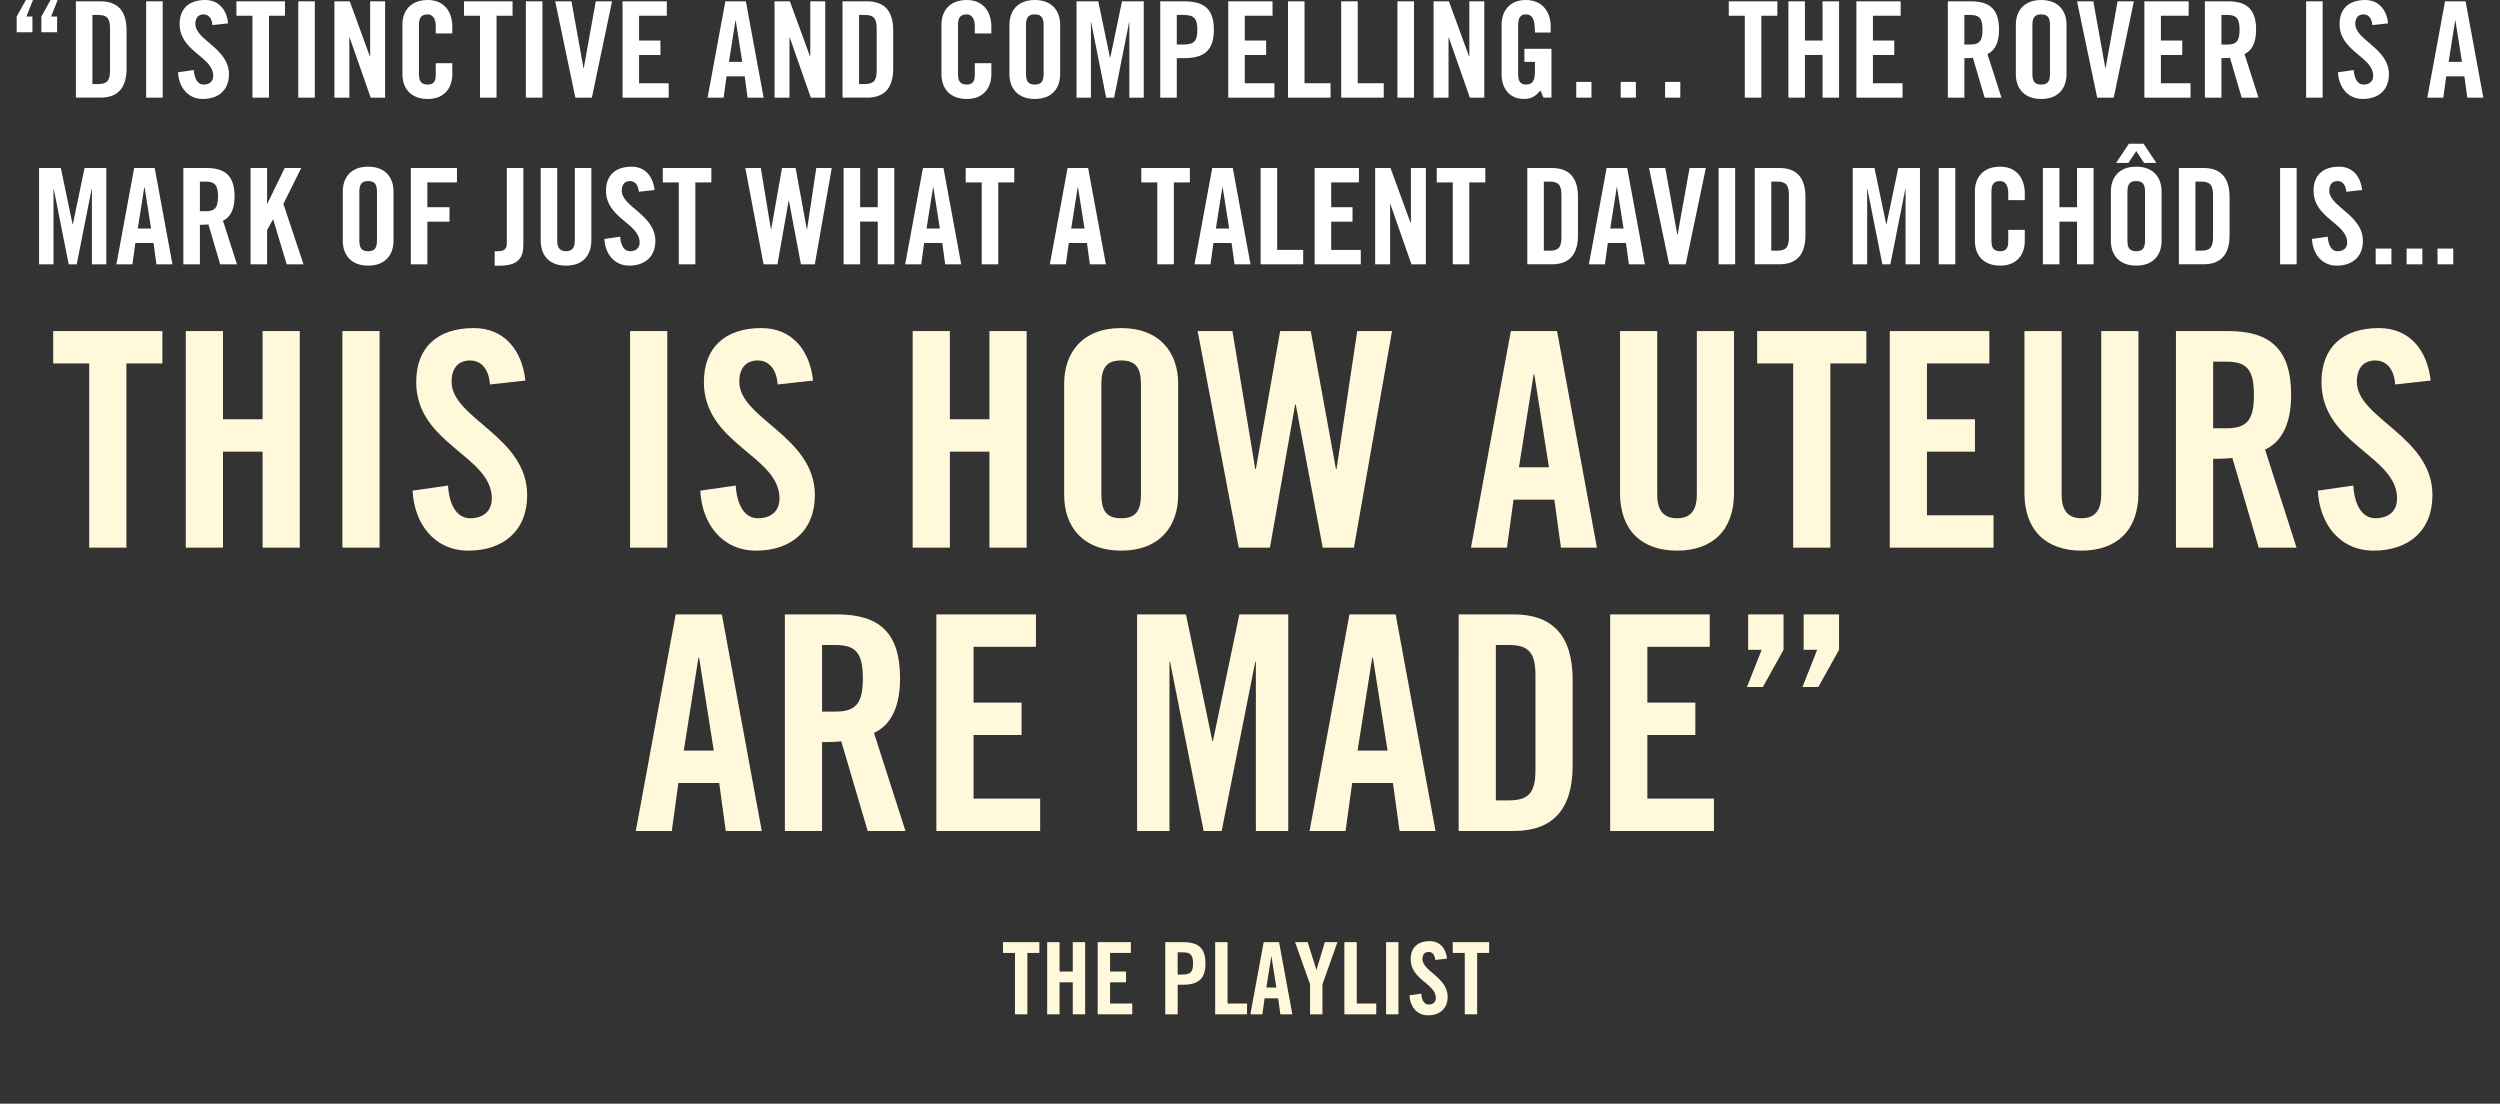 <?xml version="1.0" encoding="iso-8859-1"?>
<!-- Generator: Adobe Illustrator 17.1.0, SVG Export Plug-In . SVG Version: 6.00 Build 0)  -->
<!DOCTYPE svg PUBLIC "-//W3C//DTD SVG 1.1//EN" "http://www.w3.org/Graphics/SVG/1.1/DTD/svg11.dtd">
<svg version="1.1" xmlns="http://www.w3.org/2000/svg" xmlns:xlink="http://www.w3.org/1999/xlink" x="0px" y="0px"
	 viewBox="0 0 300 132.444" style="enable-background:new 0 0 300 132.444;" xml:space="preserve">
<rect x="0" y="0" width="300" height="132.444" fill="#333333" stroke="none"/>
<g id="Layer_1">
	<g>
		<path style="fill:#FFFFFF;" d="M2.002,1.985L3.107,0h0.848L3.171,1.985h0.72v1.889H2.002V1.985z M4.963,1.985L6.068,0h0.849
			L6.132,1.985h0.72v1.889H4.963V1.985z"/>
		<path style="fill:#FFFFFF;" d="M9.106,0.16h2.945c2.049,0,3.137,1.121,3.137,3.489v4.578c0,2.369-1.088,3.489-3.137,3.489H9.106
			V0.16z M11.091,10.084h0.688c1.057,0,1.425-0.4,1.425-1.617V3.41c0-1.217-0.368-1.617-1.425-1.617h-0.688V10.084z"/>
		<path style="fill:#FFFFFF;" d="M17.537,11.717V0.16h1.985v11.557H17.537z"/>
		<path style="fill:#FFFFFF;" d="M25.491,3.009c-0.08-0.992-0.608-1.281-1.056-1.281c-0.64,0-0.993,0.417-0.993,1.137
			c0,1.969,4.034,2.913,4.034,6.05c0,1.905-1.28,2.961-3.137,2.961c-1.841,0-2.897-1.473-2.977-3.201l1.889-0.272
			c0.08,1.168,0.544,1.745,1.185,1.745c0.688,0,1.152-0.368,1.152-1.056c0-2.289-4.034-2.897-4.034-6.21
			C21.553,1.041,22.674,0,24.627,0c1.617,0,2.577,1.168,2.753,2.801L25.491,3.009z"/>
		<path style="fill:#FFFFFF;" d="M30.29,1.889h-1.921V0.16h5.827v1.729h-1.921v9.828H30.29V1.889z"/>
		<path style="fill:#FFFFFF;" d="M35.793,11.717V0.16h1.985v11.557H35.793z"/>
		<path style="fill:#FFFFFF;" d="M40.129,11.717V0.16h1.841l2.417,6.611h0.032V0.16h1.793v11.557h-1.729l-2.529-7.219h-0.032v7.219
			H40.129z"/>
		<path style="fill:#FFFFFF;" d="M52.291,4.018V3.121c0-0.976-0.448-1.393-0.96-1.393c-0.8,0-1.056,0.417-1.056,1.281v5.858
			c0,0.864,0.256,1.28,1.056,1.28c0.72,0,0.96-0.416,0.96-1.168V7.587h1.985v1.329c0,1.633-0.96,2.961-2.945,2.961
			c-2.081,0-3.041-1.329-3.041-2.961V2.961C48.289,1.329,49.25,0,51.33,0c1.985,0,2.945,1.44,2.945,3.169v0.848H52.291z"/>
		<path style="fill:#FFFFFF;" d="M57.601,1.889H55.68V0.16h5.827v1.729h-1.921v9.828h-1.985V1.889z"/>
		<path style="fill:#FFFFFF;" d="M63.105,11.717V0.16h1.985v11.557H63.105z"/>
		<path style="fill:#FFFFFF;" d="M71.491,0.16h1.953l-2.417,11.557h-1.985L66.625,0.16h1.953l1.441,8.019h0.032L71.491,0.16z"/>
		<path style="fill:#FFFFFF;" d="M74.704,11.717V0.16h5.314v1.729h-3.329v2.978h2.561v1.729h-2.561v3.394h3.553v1.729H74.704z"/>
		<path style="fill:#FFFFFF;" d="M86.832,11.717h-1.921L87.04,0.16h2.465l2.129,11.557h-1.921l-0.352-2.561h-2.177L86.832,11.717z
			 M87.472,7.427h1.601l-0.784-4.962h-0.032L87.472,7.427z"/>
		<path style="fill:#FFFFFF;" d="M92.944,11.717V0.16h1.841l2.417,6.611h0.032V0.16h1.793v11.557h-1.729l-2.529-7.219h-0.032v7.219
			H92.944z"/>
		<path style="fill:#FFFFFF;" d="M101.103,0.16h2.945c2.049,0,3.137,1.121,3.137,3.489v4.578c0,2.369-1.088,3.489-3.137,3.489
			h-2.945V0.16z M103.088,10.084h0.688c1.057,0,1.425-0.4,1.425-1.617V3.41c0-1.217-0.368-1.617-1.425-1.617h-0.688V10.084z"/>
		<path style="fill:#FFFFFF;" d="M116.977,4.018V3.121c0-0.976-0.448-1.393-0.96-1.393c-0.8,0-1.056,0.417-1.056,1.281v5.858
			c0,0.864,0.256,1.28,1.056,1.28c0.72,0,0.96-0.416,0.96-1.168V7.587h1.985v1.329c0,1.633-0.96,2.961-2.945,2.961
			c-2.081,0-3.041-1.329-3.041-2.961V2.961c0-1.633,0.96-2.961,3.041-2.961c1.985,0,2.945,1.44,2.945,3.169v0.848H116.977z"/>
		<path style="fill:#FFFFFF;" d="M121.135,2.961c0-1.633,0.96-2.961,3.041-2.961c2.081,0,3.042,1.329,3.042,2.961v5.954
			c0,1.633-0.96,2.961-3.042,2.961c-2.081,0-3.041-1.329-3.041-2.961V2.961z M123.12,8.868c0,0.864,0.256,1.28,1.056,1.28
			s1.057-0.416,1.057-1.28V3.009c0-0.864-0.256-1.281-1.057-1.281s-1.056,0.417-1.056,1.281V8.868z"/>
		<path style="fill:#FFFFFF;" d="M137.25,0.16v11.557h-1.729V2.689h-0.032l-1.792,9.028h-0.96l-1.793-9.028h-0.032v9.028h-1.729
			V0.16h2.609l1.409,6.755h0.032l1.409-6.755H137.25z"/>
		<path style="fill:#FFFFFF;" d="M139.231,11.717V0.16h2.849c2.449,0,3.585,0.944,3.585,3.409c0,2.465-1.137,3.41-3.585,3.41h-0.864
			v4.738H139.231z M141.216,5.346h0.768c1.297,0,1.697-0.4,1.697-1.777c0-1.376-0.4-1.776-1.697-1.776h-0.768V5.346z"/>
		<path style="fill:#FFFFFF;" d="M147.391,11.717V0.16h5.314v1.729h-3.329v2.978h2.561v1.729h-2.561v3.394h3.553v1.729H147.391z"/>
		<path style="fill:#FFFFFF;" d="M154.559,11.717V0.16h1.985v9.828h3.121v1.729H154.559z"/>
		<path style="fill:#FFFFFF;" d="M160.943,11.717V0.16h1.985v9.828h3.121v1.729H160.943z"/>
		<path style="fill:#FFFFFF;" d="M167.694,11.717V0.16h1.985v11.557H167.694z"/>
		<path style="fill:#FFFFFF;" d="M172.031,11.717V0.16h1.841l2.417,6.611h0.032V0.16h1.793v11.557h-1.729l-2.529-7.219h-0.032v7.219
			H172.031z"/>
		<path style="fill:#FFFFFF;" d="M182.927,5.858h3.25v5.858h-0.96l-0.368-0.864c-0.592,0.704-1.072,1.024-2,1.024
			c-1.569,0-2.657-1.121-2.657-2.961V2.961c0-1.633,0.96-2.961,2.913-2.961c1.985,0,2.977,1.44,2.977,3.169v0.736h-1.889
			c0-1.729-0.352-2.177-1.136-2.177c-0.48,0-0.88,0.289-0.88,1.265v5.938c0,0.736,0.24,1.216,0.928,1.216
			c0.8,0,1.088-0.448,1.088-1.601v-1.12h-1.265V5.858z"/>
		<path style="fill:#FFFFFF;" d="M189.151,11.717V9.828h1.825v1.889H189.151z M194.481,11.717V9.828h1.825v1.889H194.481z
			 M199.811,11.717V9.828h1.825v1.889H199.811z"/>
		<path style="fill:#FFFFFF;" d="M209.375,1.889h-1.921V0.16h5.827v1.729h-1.921v9.828h-1.985V1.889z"/>
		<path style="fill:#FFFFFF;" d="M214.606,11.717V0.16h1.985v4.706h2.113V0.16h1.985v11.557h-1.985V6.595h-2.113v5.122H214.606z"/>
		<path style="fill:#FFFFFF;" d="M222.766,11.717V0.16h5.314v1.729h-3.329v2.978h2.561v1.729h-2.561v3.394h3.553v1.729H222.766z"/>
		<path style="fill:#FFFFFF;" d="M235.726,11.717h-1.985V0.16h2.785c2.225,0,3.361,0.944,3.361,3.409
			c0,1.857-0.72,2.609-1.393,2.914l1.681,5.234h-2.017l-1.409-4.786c-0.256,0.032-0.672,0.048-1.024,0.048V11.717z M235.726,5.346
			h0.704c1.072,0,1.473-0.4,1.473-1.777c0-1.376-0.4-1.776-1.473-1.776h-0.704V5.346z"/>
		<path style="fill:#FFFFFF;" d="M241.901,2.961c0-1.633,0.96-2.961,3.041-2.961c2.081,0,3.042,1.329,3.042,2.961v5.954
			c0,1.633-0.96,2.961-3.042,2.961c-2.081,0-3.041-1.329-3.041-2.961V2.961z M243.886,8.868c0,0.864,0.256,1.28,1.056,1.28
			s1.057-0.416,1.057-1.28V3.009c0-0.864-0.256-1.281-1.057-1.281s-1.056,0.417-1.056,1.281V8.868z"/>
		<path style="fill:#FFFFFF;" d="M254.111,0.16h1.953l-2.417,11.557h-1.985L249.245,0.16h1.953l1.441,8.019h0.032L254.111,0.16z"/>
		<path style="fill:#FFFFFF;" d="M257.324,11.717V0.16h5.314v1.729h-3.329v2.978h2.561v1.729h-2.561v3.394h3.553v1.729H257.324z"/>
		<path style="fill:#FFFFFF;" d="M266.573,11.717h-1.985V0.16h2.785c2.225,0,3.361,0.944,3.361,3.409
			c0,1.857-0.72,2.609-1.393,2.914l1.681,5.234h-2.017l-1.408-4.786c-0.256,0.032-0.672,0.048-1.024,0.048V11.717z M266.573,5.346
			h0.704c1.072,0,1.473-0.4,1.473-1.777c0-1.376-0.4-1.776-1.473-1.776h-0.704V5.346z"/>
		<path style="fill:#FFFFFF;" d="M276.732,11.717V0.16h1.985v11.557H276.732z"/>
		<path style="fill:#FFFFFF;" d="M284.685,3.009c-0.08-0.992-0.608-1.281-1.056-1.281c-0.64,0-0.993,0.417-0.993,1.137
			c0,1.969,4.034,2.913,4.034,6.05c0,1.905-1.28,2.961-3.137,2.961c-1.841,0-2.897-1.473-2.977-3.201l1.889-0.272
			c0.08,1.168,0.544,1.745,1.185,1.745c0.688,0,1.152-0.368,1.152-1.056c0-2.289-4.034-2.897-4.034-6.21
			c0-1.841,1.121-2.881,3.073-2.881c1.617,0,2.577,1.168,2.753,2.801L284.685,3.009z"/>
		<path style="fill:#FFFFFF;" d="M293.196,11.717h-1.921l2.129-11.557h2.465l2.128,11.557h-1.92l-0.352-2.561h-2.177L293.196,11.717
			z M293.836,7.427h1.601l-0.785-4.962h-0.032L293.836,7.427z"/>
		<path style="fill:#FFFFFF;" d="M12.758,20.16v11.557h-1.729v-9.028h-0.032l-1.792,9.028h-0.96l-1.793-9.028H6.419v9.028H4.69
			V20.16H7.3l1.408,6.755H8.74l1.409-6.755H12.758z"/>
		<path style="fill:#FFFFFF;" d="M15.891,31.717H13.97l2.129-11.557h2.465l2.129,11.557h-1.921l-0.352-2.561h-2.177L15.891,31.717z
			 M16.531,27.427h1.601l-0.784-4.962h-0.032L16.531,27.427z"/>
		<path style="fill:#FFFFFF;" d="M23.987,31.717h-1.985V20.16h2.785c2.225,0,3.361,0.944,3.361,3.409
			c0,1.857-0.72,2.609-1.393,2.914l1.681,5.234H26.42l-1.409-4.786c-0.256,0.032-0.672,0.048-1.024,0.048V31.717z M23.987,25.346
			h0.704c1.072,0,1.473-0.4,1.473-1.777c0-1.376-0.4-1.776-1.473-1.776h-0.704V25.346z"/>
		<path style="fill:#FFFFFF;" d="M30.066,31.717V20.16h1.985v4.274h0.032l2.081-4.274h1.985l-2.145,4.306l2.417,7.251h-2.017
			l-1.617-5.378h-0.032l-0.704,1.28v4.098H30.066z"/>
		<path style="fill:#FFFFFF;" d="M41.137,22.961c0-1.633,0.96-2.961,3.041-2.961c2.081,0,3.042,1.329,3.042,2.961v5.954
			c0,1.633-0.96,2.961-3.042,2.961c-2.081,0-3.041-1.329-3.041-2.961V22.961z M43.122,28.868c0,0.864,0.256,1.28,1.056,1.28
			s1.057-0.416,1.057-1.28v-5.858c0-0.864-0.256-1.281-1.057-1.281s-1.056,0.417-1.056,1.281V28.868z"/>
		<path style="fill:#FFFFFF;" d="M49.297,31.717V20.16h5.538v1.729h-3.553v2.978h2.657v1.729h-2.657v5.122H49.297z"/>
		<path style="fill:#FFFFFF;" d="M59.36,30.148h0.417c0.768,0,1.04-0.32,1.04-0.96V20.16h1.985v9.252
			c0,1.472-0.592,2.465-2.785,2.465H59.36V30.148z"/>
		<path style="fill:#FFFFFF;" d="M64.881,20.16h1.985v8.724c0,0.848,0.336,1.264,1.056,1.264s1.057-0.416,1.057-1.264V20.16h1.985
			v8.644c0,1.985-1.153,3.073-3.042,3.073s-3.041-1.088-3.041-3.073V20.16z"/>
		<path style="fill:#FFFFFF;" d="M76.658,23.009c-0.08-0.992-0.608-1.281-1.056-1.281c-0.64,0-0.993,0.417-0.993,1.137
			c0,1.969,4.034,2.913,4.034,6.05c0,1.905-1.28,2.961-3.137,2.961c-1.841,0-2.897-1.473-2.977-3.201l1.889-0.272
			c0.08,1.168,0.544,1.745,1.185,1.745c0.688,0,1.152-0.368,1.152-1.056c0-2.289-4.034-2.897-4.034-6.21
			c0-1.841,1.121-2.881,3.073-2.881c1.617,0,2.577,1.168,2.753,2.801L76.658,23.009z"/>
		<path style="fill:#FFFFFF;" d="M81.456,21.889h-1.921V20.16h5.827v1.729h-1.921v9.828h-1.985V21.889z"/>
		<path style="fill:#FFFFFF;" d="M93.841,20.16h1.633l1.344,7.363h0.032l1.104-7.363h1.856l-2.033,11.557h-1.665l-1.441-7.635
			h-0.032l-1.345,7.635h-1.665L89.439,20.16h1.857l1.216,7.363h0.032L93.841,20.16z"/>
		<path style="fill:#FFFFFF;" d="M101.232,31.717V20.16h1.985v4.706h2.113V20.16h1.985v11.557h-1.985v-5.122h-2.113v5.122H101.232z"
			/>
		<path style="fill:#FFFFFF;" d="M110.544,31.717h-1.921l2.129-11.557h2.465l2.128,11.557h-1.92l-0.352-2.561h-2.177L110.544,31.717
			z M111.184,27.427h1.601L112,22.465h-0.032L111.184,27.427z"/>
		<path style="fill:#FFFFFF;" d="M117.807,21.889h-1.921V20.16h5.827v1.729h-1.921v9.828h-1.985V21.889z"/>
		<path style="fill:#FFFFFF;" d="M127.903,31.717h-1.921l2.129-11.557h2.465l2.129,11.557h-1.921l-0.352-2.561h-2.177
			L127.903,31.717z M128.543,27.427h1.601l-0.784-4.962h-0.032L128.543,27.427z"/>
		<path style="fill:#FFFFFF;" d="M138.878,21.889h-1.921V20.16h5.827v1.729h-1.921v9.828h-1.985V21.889z"/>
		<path style="fill:#FFFFFF;" d="M145.261,31.717h-1.921l2.129-11.557h2.465l2.128,11.557h-1.92l-0.352-2.561h-2.177L145.261,31.717
			z M145.902,27.427h1.601l-0.785-4.962h-0.032L145.902,27.427z"/>
		<path style="fill:#FFFFFF;" d="M151.277,31.717V20.16h1.985v9.828h3.121v1.729H151.277z"/>
		<path style="fill:#FFFFFF;" d="M157.757,31.717V20.16h5.314v1.729h-3.329v2.978h2.561v1.729h-2.561v3.394h3.553v1.729H157.757z"/>
		<path style="fill:#FFFFFF;" d="M165.02,31.717V20.16h1.841l2.417,6.611h0.032V20.16h1.793v11.557h-1.729l-2.529-7.219h-0.032
			v7.219H165.02z"/>
		<path style="fill:#FFFFFF;" d="M174.332,21.889h-1.921V20.16h5.827v1.729h-1.921v9.828h-1.985V21.889z"/>
		<path style="fill:#FFFFFF;" d="M183.275,20.16h2.945c2.049,0,3.137,1.121,3.137,3.489v4.578c0,2.369-1.088,3.489-3.137,3.489
			h-2.945V20.16z M185.26,30.084h0.688c1.057,0,1.425-0.4,1.425-1.617V23.41c0-1.217-0.368-1.617-1.425-1.617h-0.688V30.084z"/>
		<path style="fill:#FFFFFF;" d="M192.588,31.717h-1.921l2.129-11.557h2.465l2.128,11.557h-1.92l-0.352-2.561h-2.177L192.588,31.717
			z M193.228,27.427h1.601l-0.785-4.962h-0.032L193.228,27.427z"/>
		<path style="fill:#FFFFFF;" d="M202.749,20.16h1.953l-2.417,11.557H200.3l-2.417-11.557h1.953l1.441,8.019h0.032L202.749,20.16z"
			/>
		<path style="fill:#FFFFFF;" d="M206.234,31.717V20.16h1.985v11.557H206.234z"/>
		<path style="fill:#FFFFFF;" d="M210.571,20.16h2.945c2.049,0,3.137,1.121,3.137,3.489v4.578c0,2.369-1.088,3.489-3.137,3.489
			h-2.945V20.16z M212.555,30.084h0.688c1.057,0,1.425-0.4,1.425-1.617V23.41c0-1.217-0.368-1.617-1.425-1.617h-0.688V30.084z"/>
		<path style="fill:#FFFFFF;" d="M230.397,20.16v11.557h-1.729v-9.028h-0.032l-1.792,9.028h-0.96l-1.793-9.028h-0.032v9.028h-1.729
			V20.16h2.609l1.408,6.755h0.032l1.409-6.755H230.397z"/>
		<path style="fill:#FFFFFF;" d="M232.65,31.717V20.16h1.985v11.557H232.65z"/>
		<path style="fill:#FFFFFF;" d="M240.988,24.018v-0.896c0-0.976-0.448-1.393-0.96-1.393c-0.8,0-1.056,0.417-1.056,1.281v5.858
			c0,0.864,0.256,1.28,1.056,1.28c0.72,0,0.96-0.416,0.96-1.168v-1.393h1.985v1.329c0,1.633-0.96,2.961-2.945,2.961
			c-2.081,0-3.041-1.329-3.041-2.961v-5.954c0-1.633,0.96-2.961,3.041-2.961c1.985,0,2.945,1.44,2.945,3.169v0.848H240.988z"/>
		<path style="fill:#FFFFFF;" d="M245.146,31.717V20.16h1.985v4.706h2.113V20.16h1.985v11.557h-1.985v-5.122h-2.113v5.122H245.146z"
			/>
		<path style="fill:#FFFFFF;" d="M253.306,22.961c0-1.633,0.96-2.961,3.041-2.961c2.081,0,3.042,1.329,3.042,2.961v5.954
			c0,1.633-0.96,2.961-3.042,2.961c-2.081,0-3.041-1.329-3.041-2.961V22.961z M255.467,17.247h1.761l1.537,2.305h-1.473
			l-0.944-1.424l-0.944,1.424h-1.473L255.467,17.247z M255.291,28.868c0,0.864,0.256,1.28,1.056,1.28s1.057-0.416,1.057-1.28v-5.858
			c0-0.864-0.256-1.281-1.057-1.281s-1.056,0.417-1.056,1.281V28.868z"/>
		<path style="fill:#FFFFFF;" d="M261.466,20.16h2.945c2.049,0,3.137,1.121,3.137,3.489v4.578c0,2.369-1.088,3.489-3.137,3.489
			h-2.945V20.16z M263.451,30.084h0.688c1.057,0,1.425-0.4,1.425-1.617V23.41c0-1.217-0.368-1.617-1.425-1.617h-0.688V30.084z"/>
		<path style="fill:#FFFFFF;" d="M273.61,31.717V20.16h1.985v11.557H273.61z"/>
		<path style="fill:#FFFFFF;" d="M281.563,23.009c-0.08-0.992-0.608-1.281-1.056-1.281c-0.64,0-0.993,0.417-0.993,1.137
			c0,1.969,4.034,2.913,4.034,6.05c0,1.905-1.28,2.961-3.137,2.961c-1.841,0-2.897-1.473-2.977-3.201l1.889-0.272
			c0.08,1.168,0.544,1.745,1.185,1.745c0.688,0,1.152-0.368,1.152-1.056c0-2.289-4.034-2.897-4.034-6.21
			c0-1.841,1.121-2.881,3.073-2.881c1.617,0,2.577,1.168,2.753,2.801L281.563,23.009z"/>
		<path style="fill:#FFFFFF;" d="M285.082,31.717v-1.889h1.889v1.889H285.082z"/>
		<path style="fill:#FFFFFF;" d="M288.793,31.717v-1.889h1.889v1.889H288.793z"/>
		<path style="fill:#FFFFFF;" d="M292.505,31.717v-1.889h1.889v1.889H292.505z"/>
		<path style="fill:#FFF8DA;" d="M10.703,43.616H6.384v-3.888h13.102v3.888h-4.319v22.101h-4.463V43.616z"/>
		<path style="fill:#FFF8DA;" d="M22.295,65.717V39.728h4.463v10.583h4.751V39.728h4.463v25.989H31.51V54.198h-4.751v11.519H22.295z
			"/>
		<path style="fill:#FFF8DA;" d="M41.087,65.717V39.728h4.463v25.989H41.087z"/>
		<path style="fill:#FFF8DA;" d="M58.798,46.135c-0.18-2.232-1.368-2.879-2.376-2.879c-1.44,0-2.231,0.936-2.231,2.556
			c0,4.427,9.071,6.551,9.071,13.606c0,4.284-2.88,6.659-7.055,6.659c-4.14,0-6.515-3.312-6.695-7.199l4.248-0.612
			c0.18,2.628,1.224,3.924,2.664,3.924c1.548,0,2.592-0.828,2.592-2.376c0-5.147-9.071-6.515-9.071-13.966
			c0-4.139,2.52-6.479,6.911-6.479c3.635,0,5.795,2.627,6.191,6.299L58.798,46.135z"/>
		<path style="fill:#FFF8DA;" d="M75.61,65.717V39.728h4.463v25.989H75.61z"/>
		<path style="fill:#FFF8DA;" d="M93.321,46.135c-0.18-2.232-1.368-2.879-2.376-2.879c-1.44,0-2.231,0.936-2.231,2.556
			c0,4.427,9.071,6.551,9.071,13.606c0,4.284-2.88,6.659-7.055,6.659c-4.14,0-6.515-3.312-6.695-7.199l4.248-0.612
			c0.18,2.628,1.224,3.924,2.664,3.924c1.548,0,2.592-0.828,2.592-2.376c0-5.147-9.071-6.515-9.071-13.966
			c0-4.139,2.52-6.479,6.911-6.479c3.635,0,5.795,2.627,6.191,6.299L93.321,46.135z"/>
		<path style="fill:#FFF8DA;" d="M109.52,65.717V39.728h4.463v10.583h4.751V39.728h4.463v25.989h-4.463V54.198h-4.751v11.519H109.52
			z"/>
		<path style="fill:#FFF8DA;" d="M127.7,46.027c0-3.671,2.16-6.659,6.839-6.659c4.679,0,6.839,2.988,6.839,6.659v13.39
			c0,3.672-2.16,6.659-6.839,6.659c-4.68,0-6.839-2.987-6.839-6.659V46.027z M132.164,59.31c0,1.944,0.576,2.88,2.376,2.88
			s2.375-0.936,2.375-2.88V46.135c0-1.944-0.576-2.879-2.375-2.879s-2.376,0.936-2.376,2.879V59.31z"/>
		<path style="fill:#FFF8DA;" d="M153.619,39.728h3.671l3.023,16.558h0.072l2.483-16.558h4.176l-4.572,25.989h-3.743l-3.24-17.17
			h-0.072l-3.024,17.17h-3.744l-4.931-25.989h4.175l2.736,16.558h0.072L153.619,39.728z"/>
		<path style="fill:#FFF8DA;" d="M180.835,65.717h-4.319l4.787-25.989h5.543l4.787,25.989h-4.319l-0.792-5.759h-4.895
			L180.835,65.717z M182.275,56.07h3.6l-1.764-11.158h-0.072L182.275,56.07z"/>
		<path style="fill:#FFF8DA;" d="M194.406,39.728h4.463v19.618c0,1.908,0.756,2.844,2.376,2.844c1.62,0,2.375-0.936,2.375-2.844
			V39.728h4.463v19.438c0,4.463-2.592,6.911-6.839,6.911c-4.248,0-6.839-2.448-6.839-6.911V39.728z"/>
		<path style="fill:#FFF8DA;" d="M215.178,43.616h-4.319v-3.888h13.102v3.888h-4.319v22.101h-4.463V43.616z"/>
		<path style="fill:#FFF8DA;" d="M226.771,65.717V39.728h11.951v3.888h-7.487v6.695h5.759v3.888h-5.759v7.631h7.991v3.888H226.771z"
			/>
		<path style="fill:#FFF8DA;" d="M242.934,39.728h4.463v19.618c0,1.908,0.756,2.844,2.376,2.844c1.62,0,2.375-0.936,2.375-2.844
			V39.728h4.463v19.438c0,4.463-2.592,6.911-6.839,6.911c-4.248,0-6.839-2.448-6.839-6.911V39.728z"/>
		<path style="fill:#FFF8DA;" d="M265.577,65.717h-4.463V39.728h6.263c5.003,0,7.559,2.124,7.559,7.667
			c0,4.176-1.62,5.867-3.131,6.551l3.779,11.771h-4.536l-3.167-10.763c-0.576,0.072-1.512,0.108-2.304,0.108V65.717z
			 M265.577,51.391h1.584c2.412,0,3.312-0.9,3.312-3.996s-0.9-3.996-3.312-3.996h-1.584V51.391z"/>
		<path style="fill:#FFF8DA;" d="M287.429,46.135c-0.18-2.232-1.368-2.879-2.376-2.879c-1.44,0-2.231,0.936-2.231,2.556
			c0,4.427,9.071,6.551,9.071,13.606c0,4.284-2.88,6.659-7.055,6.659c-4.14,0-6.515-3.312-6.695-7.199l4.248-0.612
			c0.18,2.628,1.224,3.924,2.664,3.924c1.548,0,2.592-0.828,2.592-2.376c0-5.147-9.071-6.515-9.071-13.966
			c0-4.139,2.52-6.479,6.911-6.479c3.635,0,5.795,2.627,6.191,6.299L287.429,46.135z"/>
		<path style="fill:#FFF8DA;" d="M80.614,99.717h-4.319l4.787-25.989h5.543l4.788,25.989h-4.32l-0.792-5.759h-4.895L80.614,99.717z
			 M82.054,90.07h3.599l-1.764-11.158h-0.072L82.054,90.07z"/>
		<path style="fill:#FFF8DA;" d="M98.649,99.717h-4.463V73.728h6.263c5.003,0,7.559,2.124,7.559,7.667
			c0,4.176-1.62,5.867-3.131,6.551l3.779,11.771h-4.535l-3.168-10.763c-0.576,0.072-1.512,0.108-2.304,0.108V99.717z M98.649,85.391
			h1.584c2.412,0,3.312-0.9,3.312-3.996s-0.9-3.996-3.312-3.996h-1.584V85.391z"/>
		<path style="fill:#FFF8DA;" d="M112.365,99.717V73.728h11.951v3.888h-7.487v6.695h5.759v3.888h-5.759v7.631h7.991v3.888H112.365z"
			/>
		<path style="fill:#FFF8DA;" d="M154.591,73.728v25.989h-3.887V79.416h-0.072L146.6,99.717h-2.16l-4.032-20.301h-0.072v20.301
			h-3.888V73.728h5.867l3.168,15.19h0.072l3.167-15.19H154.591z"/>
		<path style="fill:#FFF8DA;" d="M161.468,99.717h-4.319l4.787-25.989h5.543l4.787,25.989h-4.319l-0.792-5.759h-4.895
			L161.468,99.717z M162.908,90.07h3.6l-1.764-11.158h-0.072L162.908,90.07z"/>
		<path style="fill:#FFF8DA;" d="M175.04,73.728h6.623c4.607,0,7.055,2.52,7.055,7.847V91.87c0,5.328-2.448,7.847-7.055,7.847
			h-6.623V73.728z M179.503,96.045h1.548c2.376,0,3.204-0.9,3.204-3.636V81.035c0-2.736-0.828-3.636-3.204-3.636h-1.548V96.045z"/>
		<path style="fill:#FFF8DA;" d="M193.219,99.717V73.728h11.951v3.888h-7.487v6.695h5.759v3.888h-5.759v7.631h7.991v3.888H193.219z"
			/>
		<path style="fill:#FFF8DA;" d="M214.027,77.976l-2.484,4.463h-1.908l1.764-4.463h-1.62v-4.248h4.248V77.976z M220.686,77.976
			l-2.484,4.463h-1.908l1.764-4.463h-1.62v-4.248h4.248V77.976z"/>
		<path style="fill:#FFF8DA;" d="M121.797,114.353h-1.439v-1.295h4.366v1.295h-1.439v7.364h-1.487V114.353z"/>
		<path style="fill:#FFF8DA;" d="M125.661,121.717v-8.659h1.487v3.526h1.583v-3.526h1.487v8.659h-1.487v-3.838h-1.583v3.838H125.661
			z"/>
		<path style="fill:#FFF8DA;" d="M131.721,121.717v-8.659h3.981v1.295h-2.494v2.23h1.919v1.295h-1.919v2.542h2.662v1.295H131.721z"
			/>
		<path style="fill:#FFF8DA;" d="M139.833,121.717v-8.659h2.135c1.835,0,2.687,0.708,2.687,2.555c0,1.847-0.852,2.555-2.687,2.555
			h-0.647v3.55H139.833z M141.32,116.943h0.575c0.972,0,1.271-0.3,1.271-1.331c0-1.032-0.3-1.332-1.271-1.332h-0.575V116.943z"/>
		<path style="fill:#FFF8DA;" d="M145.82,121.717v-8.659h1.487v7.364h2.339v1.295H145.82z"/>
		<path style="fill:#FFF8DA;" d="M151.484,121.717h-1.439l1.595-8.659h1.847l1.595,8.659h-1.439l-0.264-1.919h-1.631
			L151.484,121.717z M151.964,118.502h1.199l-0.588-3.718h-0.024L151.964,118.502z"/>
		<path style="fill:#FFF8DA;" d="M158.695,121.717h-1.487v-3.598l-1.799-5.061h1.511l1.043,3.298h0.024l0.995-3.298h1.511
			l-1.799,5.061V121.717z"/>
		<path style="fill:#FFF8DA;" d="M161.323,121.717v-8.659h1.487v7.364h2.339v1.295H161.323z"/>
		<path style="fill:#FFF8DA;" d="M166.327,121.717v-8.659h1.487v8.659H166.327z"/>
		<path style="fill:#FFF8DA;" d="M172.23,115.192c-0.06-0.744-0.456-0.959-0.792-0.959c-0.48,0-0.744,0.312-0.744,0.852
			c0,1.475,3.022,2.183,3.022,4.534c0,1.427-0.959,2.219-2.351,2.219c-1.379,0-2.17-1.104-2.23-2.399l1.415-0.204
			c0.06,0.875,0.408,1.307,0.888,1.307c0.516,0,0.863-0.276,0.863-0.792c0-1.715-3.022-2.171-3.022-4.653
			c0-1.379,0.839-2.159,2.303-2.159c1.211,0,1.931,0.875,2.062,2.099L172.23,115.192z"/>
		<path style="fill:#FFF8DA;" d="M175.771,114.353h-1.439v-1.295h4.365v1.295h-1.439v7.364h-1.487V114.353z"/>
	</g>
</g>
<g id="nyt_x5F_exporter_x5F_info" style="display:none;">
</g>
</svg>
